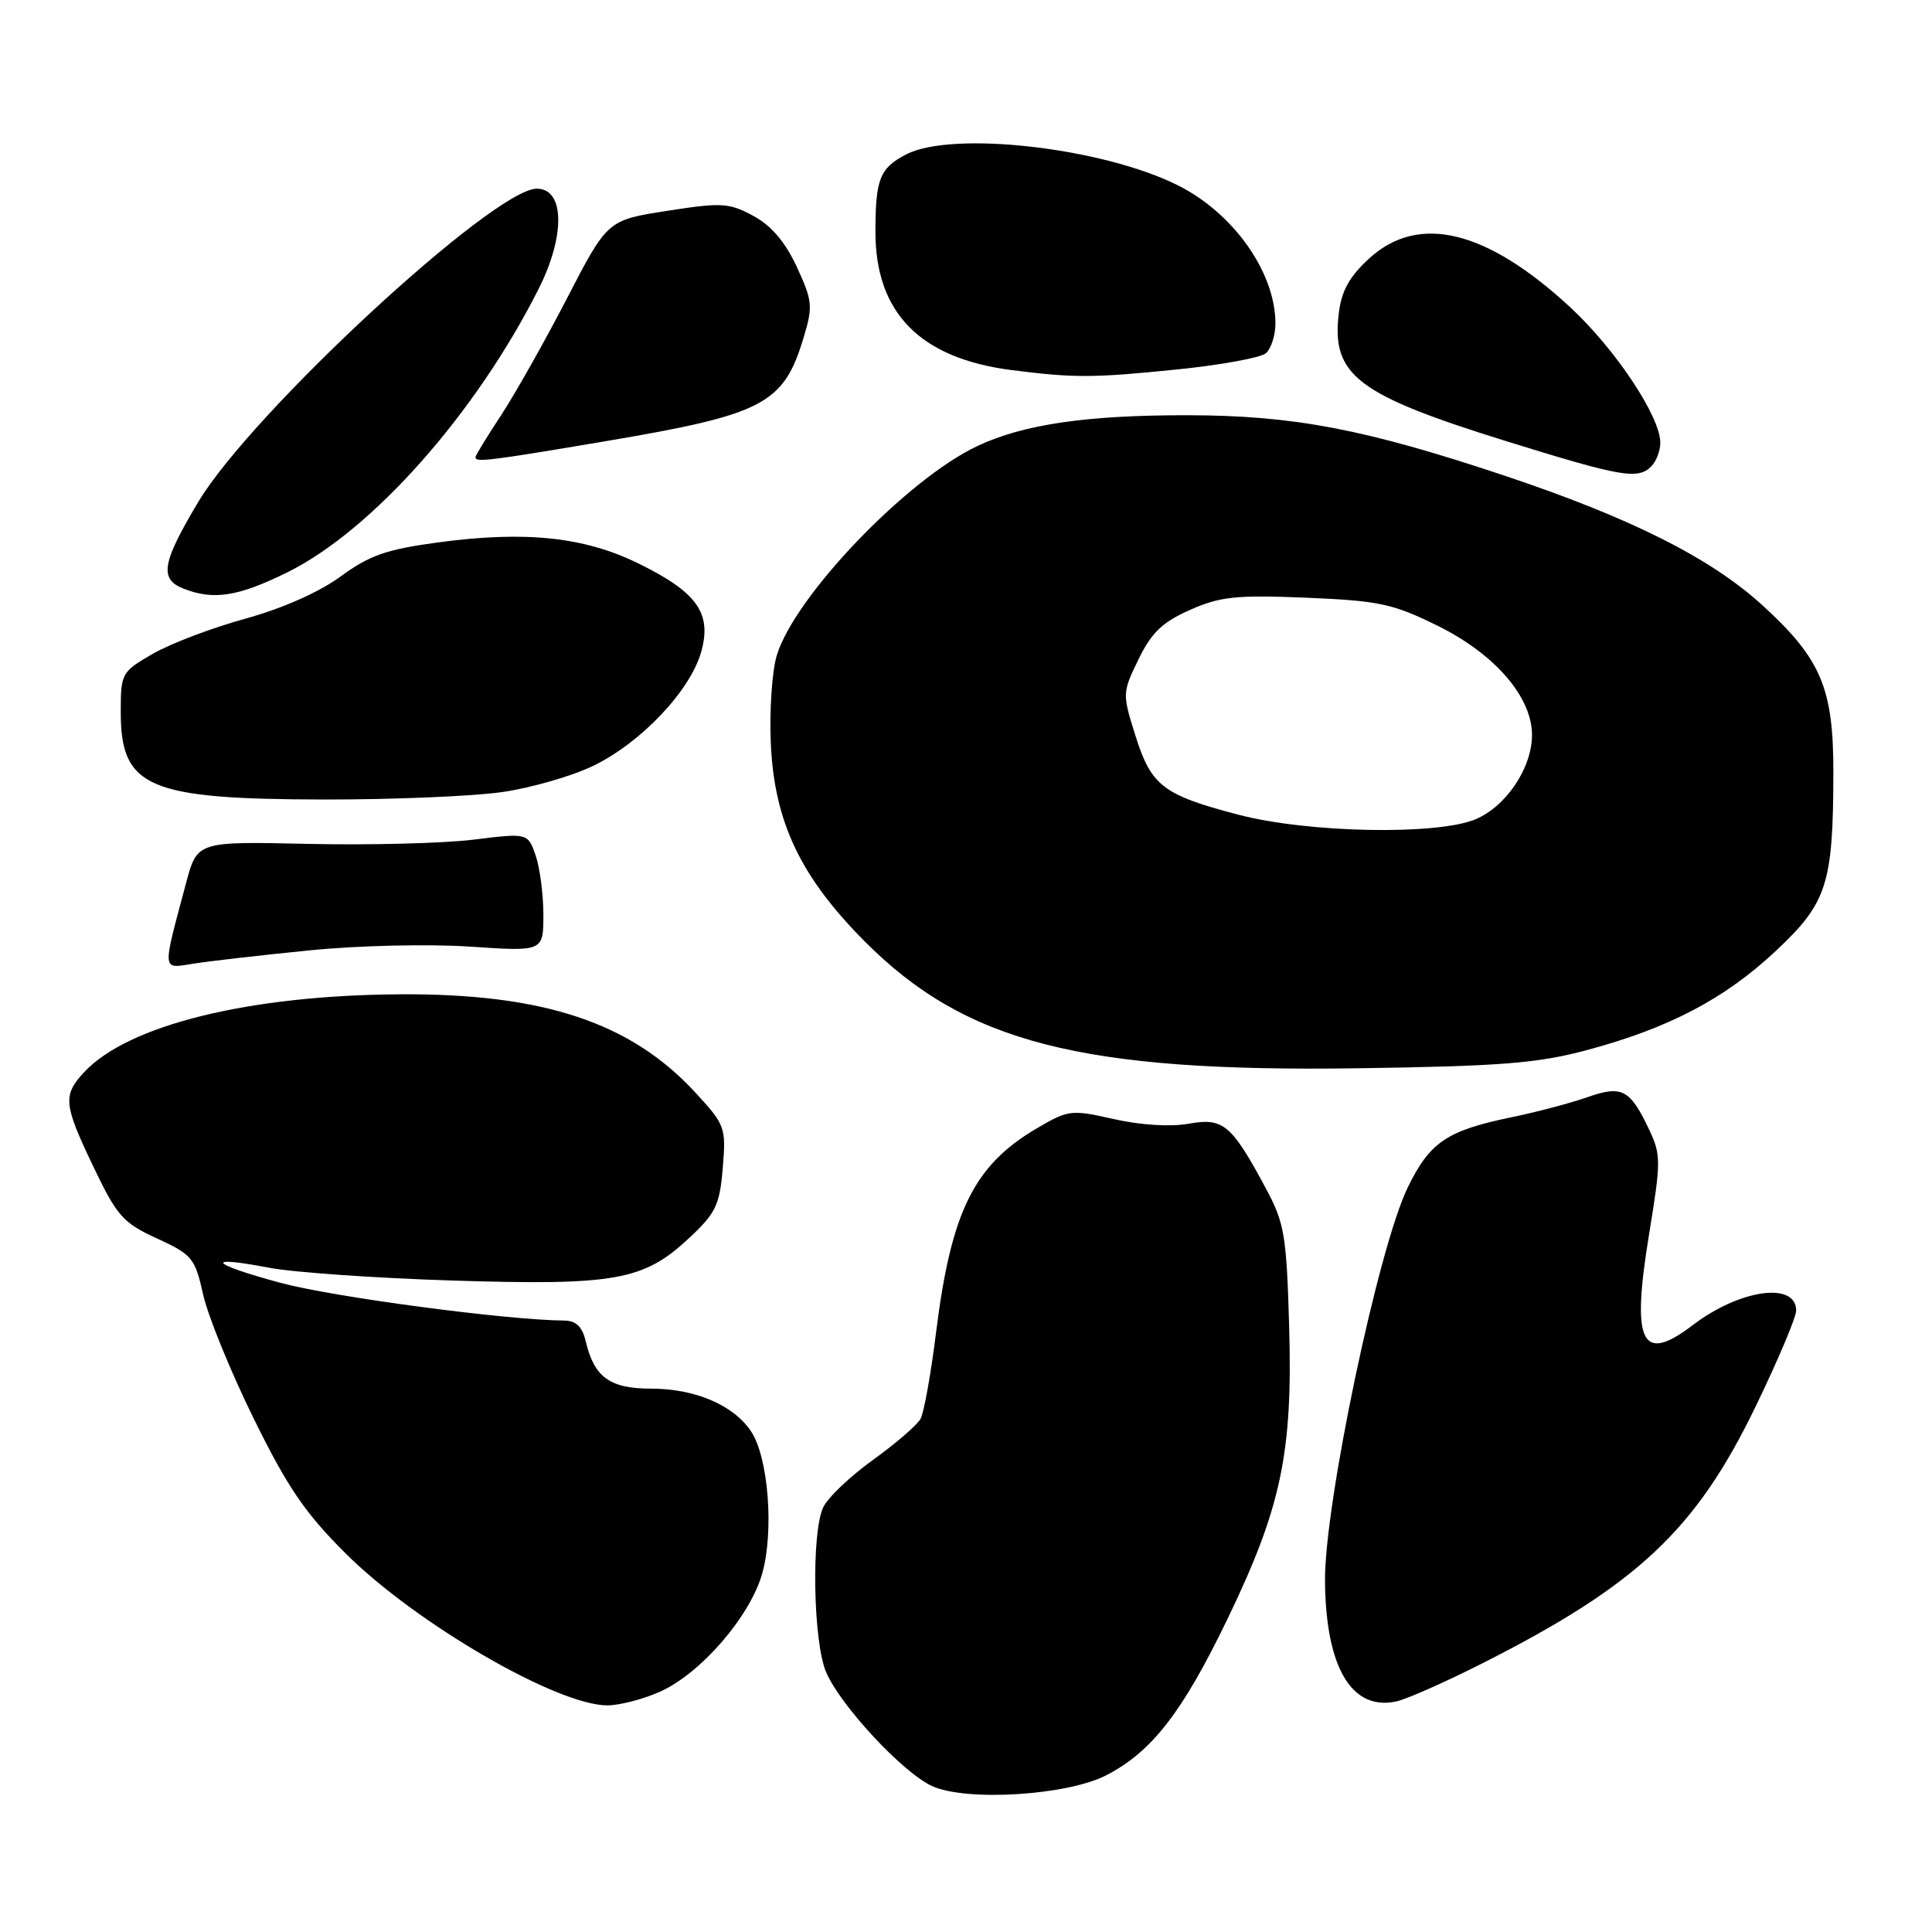 <?xml version="1.0" encoding="UTF-8" standalone="no"?>
<!DOCTYPE svg PUBLIC "-//W3C//DTD SVG 1.1//EN" "http://www.w3.org/Graphics/SVG/1.1/DTD/svg11.dtd" >
<svg xmlns="http://www.w3.org/2000/svg" xmlns:xlink="http://www.w3.org/1999/xlink" version="1.1" viewBox="0 0 256 256">
 <g >
 <path fill="currentColor"
d=" M 146.59 235.23 C 152.62 232.12 156.68 226.89 162.64 214.54 C 169.77 199.76 171.30 192.53 170.82 175.76 C 170.47 163.68 170.20 162.06 167.75 157.50 C 163.18 148.98 162.09 148.07 157.50 148.90 C 155.09 149.33 151.16 149.09 147.62 148.29 C 141.94 147.01 141.59 147.05 137.40 149.50 C 129.06 154.39 126.04 160.51 124.04 176.50 C 123.36 182.00 122.43 187.18 121.98 188.00 C 121.53 188.82 118.68 191.29 115.64 193.47 C 112.60 195.66 109.64 198.49 109.06 199.77 C 107.50 203.20 107.75 217.46 109.44 221.51 C 111.28 225.91 119.59 234.87 123.50 236.66 C 128.02 238.74 141.41 237.91 146.59 235.23 Z  M 87.54 224.12 C 92.93 221.67 99.42 214.13 101.00 208.49 C 102.57 202.89 101.82 193.17 99.55 189.71 C 97.25 186.20 92.12 184.00 86.25 184.00 C 80.82 184.00 78.74 182.50 77.62 177.75 C 77.15 175.78 76.33 174.99 74.73 174.98 C 67.04 174.91 44.11 171.86 37.16 169.98 C 27.78 167.45 26.92 166.31 35.65 167.98 C 38.87 168.60 49.83 169.36 60.00 169.68 C 81.52 170.35 85.28 169.67 91.27 164.09 C 94.86 160.74 95.36 159.70 95.77 154.76 C 96.22 149.39 96.09 149.06 92.15 144.78 C 83.58 135.48 72.03 131.64 53.00 131.75 C 33.01 131.87 16.97 135.82 11.16 142.06 C 8.29 145.14 8.41 146.32 12.42 154.69 C 15.51 161.14 16.32 162.05 20.80 164.10 C 25.47 166.25 25.84 166.69 26.92 171.55 C 27.56 174.39 30.57 181.78 33.62 187.97 C 38.10 197.08 40.42 200.49 45.83 205.87 C 55.12 215.12 73.87 226.00 80.50 225.97 C 82.15 225.96 85.32 225.13 87.54 224.12 Z  M 196.40 220.41 C 216.94 210.02 224.70 202.74 232.60 186.43 C 235.57 180.30 238.00 174.55 238.00 173.66 C 238.00 169.79 230.53 170.84 224.32 175.57 C 217.49 180.78 216.14 178.00 218.51 163.55 C 220.10 153.86 220.10 153.02 218.51 149.66 C 215.98 144.32 214.91 143.77 210.32 145.39 C 208.15 146.15 203.70 147.33 200.43 148.01 C 191.72 149.80 189.49 151.30 186.54 157.33 C 182.64 165.30 175.48 199.36 175.57 209.50 C 175.67 220.94 179.09 226.72 185.00 225.45 C 186.38 225.16 191.50 222.89 196.40 220.41 Z  M 210.21 139.16 C 221.10 136.25 228.53 132.36 235.31 126.00 C 242.09 119.65 242.90 117.15 242.93 102.50 C 242.96 91.20 241.33 87.33 233.55 80.22 C 226.68 73.94 216.07 68.61 199.28 63.00 C 180.82 56.84 171.40 55.05 157.43 55.02 C 144.01 55.00 135.64 56.22 129.53 59.09 C 120.15 63.50 105.27 79.04 102.92 86.87 C 102.29 88.98 101.94 94.25 102.14 98.60 C 102.62 108.94 106.08 116.21 114.61 124.77 C 127.94 138.15 143.28 142.09 180.00 141.55 C 198.84 141.28 203.75 140.89 210.21 139.16 Z  M 41.00 125.93 C 47.46 125.28 56.77 125.07 62.25 125.43 C 72.00 126.09 72.00 126.09 72.00 121.20 C 72.00 118.50 71.53 114.96 70.97 113.33 C 69.93 110.37 69.93 110.37 62.72 111.26 C 58.75 111.75 48.89 112.00 40.81 111.82 C 26.13 111.49 26.13 111.49 24.66 116.99 C 21.45 129.01 21.39 128.35 25.70 127.68 C 27.79 127.35 34.67 126.56 41.00 125.93 Z  M 66.50 104.96 C 70.35 104.41 75.81 102.84 78.64 101.46 C 84.98 98.38 91.49 91.49 92.92 86.35 C 94.35 81.23 92.35 78.45 84.51 74.62 C 77.35 71.13 69.59 70.32 58.07 71.87 C 51.22 72.79 48.98 73.57 45.14 76.38 C 42.29 78.47 37.42 80.62 32.50 81.98 C 28.10 83.19 22.59 85.28 20.25 86.63 C 16.10 89.03 16.00 89.21 16.00 94.35 C 16.00 104.36 19.58 105.90 43.00 105.94 C 52.08 105.95 62.65 105.51 66.50 104.96 Z  M 38.09 75.83 C 49.35 70.25 63.05 54.79 71.37 38.28 C 74.93 31.22 74.82 25.00 71.13 25.00 C 65.45 25.00 33.35 54.69 26.29 66.48 C 21.48 74.52 21.09 76.70 24.25 77.97 C 28.25 79.58 31.55 79.06 38.09 75.83 Z  M 218.80 61.80 C 219.46 61.14 220.00 59.73 220.00 58.67 C 220.00 55.20 214.07 46.28 208.06 40.71 C 196.97 30.45 187.96 28.26 181.42 34.25 C 178.80 36.65 177.75 38.55 177.40 41.50 C 176.41 49.75 179.78 52.31 199.85 58.54 C 214.87 63.20 217.03 63.57 218.80 61.80 Z  M 80.25 58.46 C 101.24 54.91 103.83 53.55 106.49 44.71 C 107.73 40.58 107.66 39.86 105.58 35.36 C 104.03 32.03 102.20 29.89 99.81 28.60 C 96.60 26.87 95.63 26.81 88.39 27.94 C 80.49 29.17 80.49 29.17 75.12 39.55 C 72.17 45.25 68.23 52.23 66.38 55.05 C 64.52 57.87 63.00 60.36 63.00 60.59 C 63.00 61.29 64.80 61.07 80.25 58.46 Z  M 156.11 48.94 C 161.79 48.36 167.01 47.40 167.72 46.82 C 168.42 46.23 169.00 44.45 169.00 42.85 C 169.00 36.12 163.47 28.27 156.12 24.58 C 146.16 19.56 126.22 17.28 120.07 20.46 C 116.57 22.28 116.00 23.71 116.00 30.74 C 116.00 41.45 121.92 47.47 133.98 49.03 C 142.32 50.10 144.89 50.09 156.11 48.94 Z  M 164.08 107.95 C 154.10 105.33 152.54 104.14 150.45 97.47 C 148.70 91.92 148.71 91.78 150.86 87.36 C 152.58 83.82 154.02 82.44 157.69 80.81 C 161.71 79.04 163.80 78.82 173.08 79.20 C 182.72 79.60 184.52 79.98 190.48 82.91 C 198.08 86.66 203.00 92.35 203.00 97.40 C 202.99 101.76 199.57 106.86 195.51 108.56 C 190.39 110.70 173.33 110.37 164.08 107.95 Z "/>
</g>
</svg>